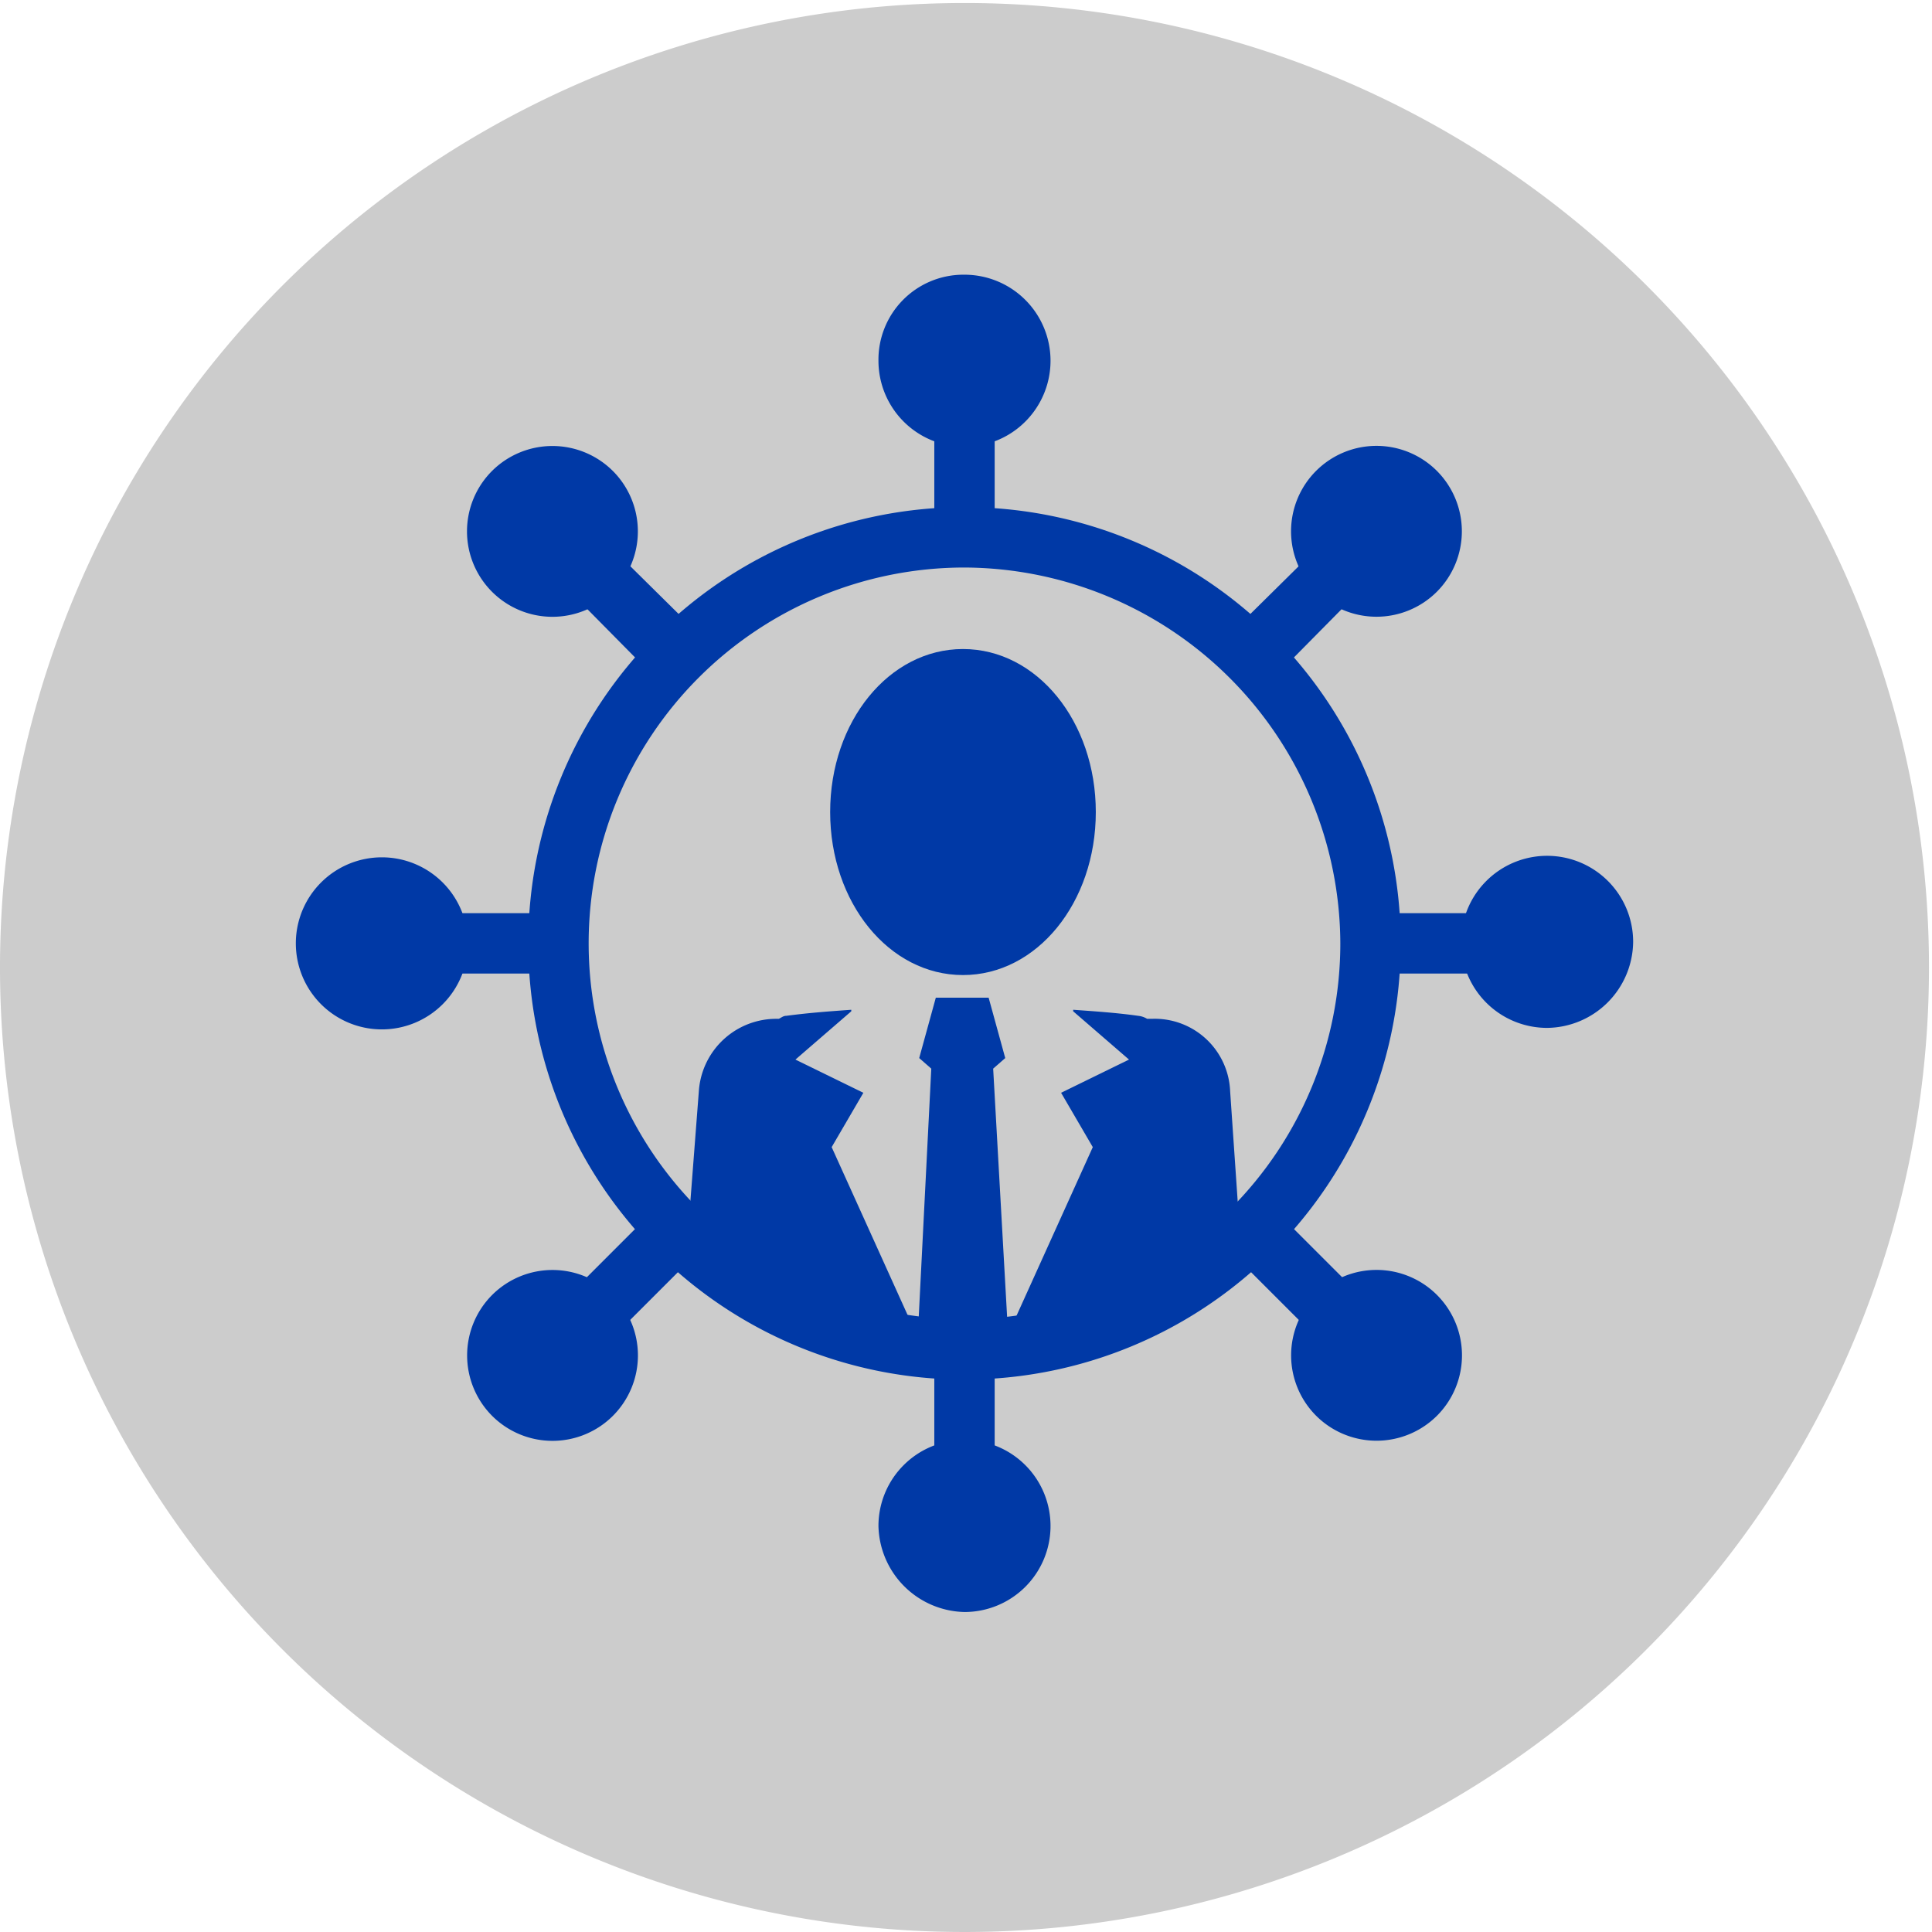 <?xml version="1.0" encoding="UTF-8"?> <svg xmlns="http://www.w3.org/2000/svg" id="Layer_1" data-name="Layer 1" viewBox="0 0 128 128"><defs><style>.cls-1{opacity:0.2;}.cls-2{fill:#0039a6;}</style></defs><title>icon_4</title><path class="cls-1" d="M127.8,64.1A63.9,63.9,0,1,1,63.9.2h0a63.88,63.88,0,0,1,63.9,63.88Z"></path><path class="cls-2" d="M55,53.8c0,6,3.9,10.8,8.8,10.8s8.8-4.8,8.8-10.8S68.7,43,63.8,43,55,47.8,55,53.8Z"></path><path class="cls-2" d="M55.1,76l2.1-3.6-4.5-2.2L56.4,67v-.1c-1.4.1-2.8.2-4.3.4-.2,0-.3.1-.5.2h-.1a5.14,5.14,0,0,0-5.2,4.8l-.8,10.4a29.32,29.32,0,0,0,15.3,6.2v-.3Z"></path><path class="cls-2" d="M81.5,72.3a5,5,0,0,0-5.19-4.8H76a1.42,1.42,0,0,0-.6-.2c-1.4-.2-2.9-.3-4.3-.4V67l3.7,3.2-4.5,2.2L72.4,76,66.7,88.6v.3a29.13,29.13,0,0,0,15.5-6.4Z"></path><path class="cls-2" d="M65.8,70.8l.8-.7-1.1-4H62l-1.1,4,.8.7-.9,17.8v.3c1,.1,2,.2,3,.2s2-.1,3-.2v-.3Z"></path><path class="cls-2" d="M63.9,91.4A28.9,28.9,0,1,1,92.8,62.5,28.9,28.9,0,0,1,63.9,91.4Zm0-53.8A24.9,24.9,0,1,0,88.8,62.5h0A25,25,0,0,0,63.9,37.6Z"></path><path class="cls-2" d="M69.6,23.9a5.7,5.7,0,1,1-11.4,0h0a5.63,5.63,0,0,1,5.56-5.7h.14A5.7,5.7,0,0,1,69.6,23.9Z"></path><polygon class="cls-2" points="65.9 35.5 61.9 35.5 61.9 23.9 65.9 23.9 65.9 35.5"></polygon><path class="cls-2" d="M58.2,101.1a5.7,5.7,0,1,1,5.7,5.7h0A5.83,5.83,0,0,1,58.2,101.1Z"></path><polygon class="cls-2" points="65.9 101.1 61.9 101.1 61.9 89.4 65.9 89.4 65.9 101.1"></polygon><path class="cls-2" d="M102.5,68.1a5.7,5.7,0,1,1,5.7-5.7h0A5.76,5.76,0,0,1,102.5,68.1Z"></path><polygon class="cls-2" points="102.5 64.5 90.8 64.5 90.8 60.5 102.5 60.5 102.5 64.5"></polygon><path class="cls-2" d="M25.3,56.8a5.7,5.7,0,1,1-5.7,5.7,5.7,5.7,0,0,1,5.7-5.7Z"></path><polygon class="cls-2" points="37 64.5 25.3 64.5 25.3 60.5 37 60.5 37 64.5"></polygon><path class="cls-2" d="M95.2,39.2a5.66,5.66,0,1,1,0-8h0A5.67,5.67,0,0,1,95.2,39.2Z"></path><polygon class="cls-2" points="84.4 44.9 81.5 42 89.8 33.8 92.6 36.6 84.4 44.9"></polygon><path class="cls-2" d="M32.6,85.8a5.66,5.66,0,1,1,0,8h0A5.67,5.67,0,0,1,32.6,85.8Z"></path><polygon class="cls-2" points="38 91.2 35.2 88.3 43.4 80.1 46.3 82.9 38 91.2"></polygon><path class="cls-2" d="M87.2,93.8a5.66,5.66,0,1,1,8,0h0A5.67,5.67,0,0,1,87.2,93.8Z"></path><polygon class="cls-2" points="89.8 91.2 81.5 82.9 84.4 80.1 92.6 88.3 89.8 91.2"></polygon><path class="cls-2" d="M40.6,31.2a5.66,5.66,0,1,1-8,0h0A5.67,5.67,0,0,1,40.6,31.2Z"></path><polygon class="cls-2" points="43.4 44.9 35.2 36.6 38 33.8 46.3 42 43.4 44.9"></polygon></svg> 